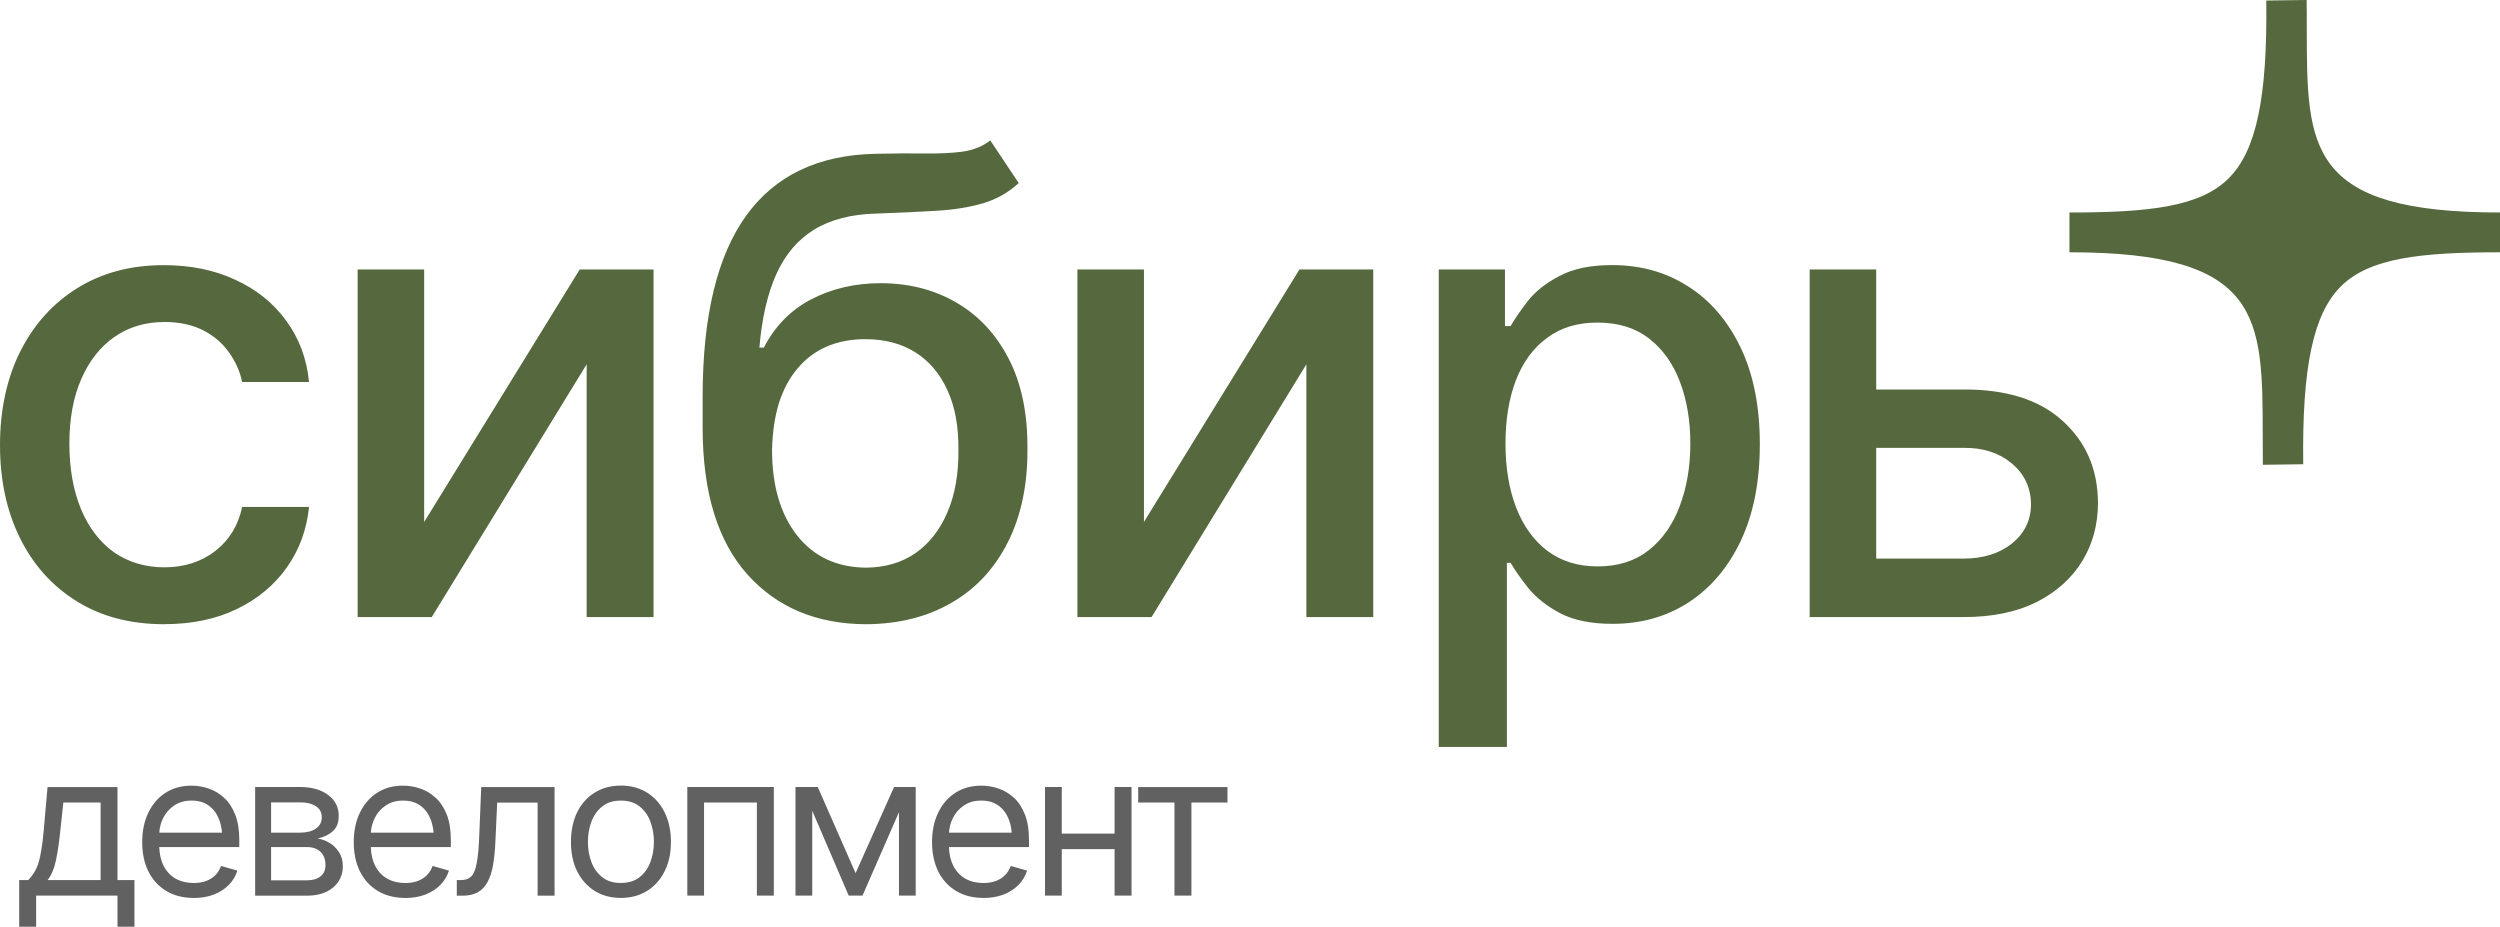 <svg width="116" height="43" viewBox="0 0 116 43" fill="none" xmlns="http://www.w3.org/2000/svg">
<g clip-path="url(#clip0_438_2744)">
<path fill-rule="evenodd" clip-rule="evenodd" d="M28.806 41.664C28.347 41.664 27.941 41.556 27.594 41.338C27.248 41.123 26.976 40.818 26.779 40.427C26.586 40.036 26.492 39.584 26.492 39.067C26.492 38.55 26.589 38.082 26.779 37.691C26.973 37.297 27.245 36.993 27.594 36.777C27.941 36.562 28.347 36.451 28.806 36.451C29.265 36.451 29.674 36.559 30.023 36.777C30.37 36.993 30.641 37.297 30.838 37.691C31.032 38.082 31.131 38.541 31.131 39.067C31.131 39.593 31.035 40.036 30.838 40.427C30.644 40.818 30.373 41.123 30.023 41.338C29.677 41.553 29.271 41.664 28.806 41.664ZM28.806 40.969C29.158 40.969 29.449 40.88 29.674 40.704C29.898 40.526 30.067 40.295 30.176 40.005C30.285 39.713 30.342 39.402 30.342 39.067C30.342 38.731 30.285 38.411 30.176 38.119C30.067 37.827 29.898 37.593 29.674 37.417C29.449 37.236 29.158 37.147 28.806 37.147C28.453 37.147 28.172 37.236 27.947 37.417C27.722 37.596 27.554 37.83 27.444 38.119C27.335 38.411 27.279 38.725 27.279 39.067C27.279 39.408 27.335 39.713 27.444 40.005C27.554 40.295 27.722 40.526 27.947 40.704C28.172 40.883 28.459 40.969 28.806 40.969ZM8.986 41.664C8.496 41.664 8.071 41.556 7.709 41.338C7.353 41.123 7.078 40.821 6.885 40.433C6.691 40.042 6.598 39.59 6.598 39.076C6.598 38.562 6.691 38.104 6.882 37.71C7.072 37.316 7.334 37.008 7.678 36.787C8.021 36.565 8.424 36.454 8.886 36.454C9.151 36.454 9.414 36.497 9.676 36.587C9.938 36.673 10.175 36.814 10.391 37.011C10.606 37.205 10.781 37.464 10.909 37.787C11.037 38.107 11.103 38.504 11.103 38.971V39.304H7.389C7.401 39.639 7.466 39.926 7.587 40.166C7.722 40.43 7.909 40.63 8.149 40.769C8.39 40.904 8.671 40.972 8.986 40.972C9.189 40.972 9.376 40.944 9.545 40.886C9.713 40.824 9.857 40.738 9.979 40.621C10.1 40.501 10.194 40.353 10.257 40.181L11.015 40.396C10.937 40.649 10.803 40.87 10.613 41.064C10.425 41.252 10.194 41.403 9.916 41.51C9.638 41.615 9.329 41.667 8.983 41.667L8.986 41.664ZM7.565 37.968C7.463 38.177 7.405 38.4 7.391 38.636H10.302C10.282 38.4 10.232 38.184 10.153 37.99C10.047 37.728 9.888 37.522 9.673 37.371C9.464 37.221 9.201 37.147 8.886 37.147C8.571 37.147 8.302 37.224 8.077 37.377C7.856 37.528 7.684 37.725 7.565 37.968ZM0.891 43V40.836H1.312C1.415 40.729 1.506 40.612 1.581 40.489C1.659 40.366 1.727 40.218 1.78 40.049C1.837 39.873 1.883 39.664 1.921 39.418C1.965 39.172 1.999 38.873 2.03 38.519L2.205 36.519H5.452V40.836H6.239V43H5.452V41.556H1.677V43H0.891ZM2.208 40.836H4.668V37.239H2.939L2.801 38.519C2.748 39.045 2.683 39.504 2.601 39.898C2.52 40.292 2.389 40.606 2.208 40.836ZM11.839 36.516V41.556L11.836 41.56H14.243C14.593 41.56 14.889 41.501 15.136 41.384C15.383 41.267 15.573 41.104 15.707 40.901C15.841 40.695 15.907 40.47 15.907 40.206C15.907 39.941 15.848 39.716 15.729 39.538C15.607 39.353 15.46 39.209 15.28 39.104C15.105 38.999 14.924 38.935 14.736 38.907C15.024 38.845 15.258 38.735 15.442 38.568C15.629 38.402 15.716 38.168 15.716 37.861C15.72 37.458 15.557 37.134 15.233 36.891C14.908 36.645 14.474 36.519 13.925 36.516H11.839ZM14.243 40.846H12.579V39.304H14.243C14.511 39.304 14.721 39.378 14.874 39.529C15.03 39.676 15.101 39.879 15.101 40.141C15.105 40.362 15.03 40.535 14.874 40.661C14.721 40.787 14.511 40.846 14.243 40.846ZM13.925 38.636H12.579V37.23H13.925C14.237 37.23 14.483 37.291 14.664 37.414C14.845 37.534 14.93 37.704 14.93 37.916C14.933 38.138 14.845 38.313 14.664 38.442C14.486 38.568 14.24 38.633 13.925 38.636ZM18.802 41.664C18.312 41.664 17.888 41.556 17.526 41.338C17.17 41.123 16.895 40.821 16.701 40.433C16.508 40.042 16.414 39.59 16.414 39.076C16.414 38.562 16.508 38.104 16.698 37.71C16.889 37.316 17.154 37.008 17.494 36.787C17.838 36.565 18.24 36.454 18.703 36.454C18.968 36.454 19.23 36.497 19.492 36.587C19.755 36.673 19.992 36.814 20.207 37.011C20.423 37.205 20.598 37.464 20.726 37.787C20.854 38.107 20.919 38.504 20.919 38.971V39.304H17.206C17.217 39.639 17.282 39.926 17.404 40.166C17.538 40.43 17.725 40.63 17.966 40.769C18.206 40.904 18.487 40.972 18.802 40.972C19.005 40.972 19.193 40.944 19.361 40.886C19.53 40.824 19.673 40.738 19.795 40.621C19.917 40.501 20.011 40.353 20.073 40.181L20.832 40.396C20.754 40.649 20.619 40.87 20.429 41.064C20.242 41.252 20.011 41.403 19.733 41.51C19.455 41.615 19.146 41.667 18.799 41.667L18.802 41.664ZM17.382 37.968C17.28 38.177 17.222 38.4 17.207 38.636H20.119C20.098 38.4 20.049 38.184 19.97 37.99C19.864 37.728 19.705 37.522 19.489 37.371C19.28 37.221 19.018 37.147 18.703 37.147C18.387 37.147 18.119 37.224 17.894 37.377C17.672 37.528 17.5 37.725 17.382 37.968ZM21.195 40.836V41.556V41.56H21.461C21.745 41.56 21.979 41.507 22.169 41.403C22.36 41.295 22.51 41.135 22.622 40.926C22.738 40.713 22.822 40.452 22.878 40.138C22.931 39.821 22.969 39.458 22.987 39.045L23.069 37.242H24.945V41.56H25.732V36.519H22.329L22.238 38.756C22.216 39.316 22.179 39.747 22.119 40.049C22.063 40.35 21.979 40.556 21.863 40.67C21.748 40.781 21.586 40.836 21.38 40.836H21.195ZM31.891 36.516V41.556H32.668V37.239H35.119V41.556H35.906V36.516H31.891ZM39.701 40.51L41.484 36.516H41.712H42.224H42.489V41.556H41.712V37.687L40.02 41.556H39.38L37.688 37.62V41.556H36.91V36.516H37.213H37.688H37.944L39.698 40.51H39.701ZM44.358 41.338C44.72 41.556 45.144 41.664 45.634 41.664L45.625 41.667C45.968 41.667 46.281 41.615 46.559 41.51C46.836 41.403 47.067 41.252 47.255 41.064C47.445 40.87 47.579 40.649 47.657 40.396L46.899 40.181C46.836 40.353 46.743 40.501 46.621 40.621C46.499 40.738 46.356 40.824 46.187 40.886C46.018 40.944 45.831 40.972 45.628 40.972C45.313 40.972 45.032 40.904 44.791 40.769C44.551 40.63 44.364 40.43 44.23 40.166C44.108 39.926 44.043 39.639 44.032 39.304H47.745V38.971C47.745 38.504 47.682 38.107 47.554 37.787C47.426 37.464 47.255 37.205 47.039 37.011C46.824 36.814 46.587 36.673 46.324 36.587C46.062 36.497 45.8 36.454 45.535 36.454C45.072 36.454 44.67 36.565 44.326 36.787C43.986 37.008 43.718 37.316 43.53 37.71C43.34 38.104 43.246 38.562 43.246 39.076C43.246 39.59 43.343 40.042 43.533 40.433C43.727 40.821 44.002 41.123 44.358 41.338ZM44.033 38.636C44.047 38.4 44.106 38.177 44.208 37.968C44.326 37.725 44.498 37.528 44.72 37.377C44.944 37.224 45.213 37.147 45.528 37.147C45.844 37.147 46.106 37.221 46.315 37.371C46.53 37.522 46.69 37.728 46.796 37.99C46.875 38.184 46.924 38.4 46.944 38.636H44.033ZM49.266 39.399H51.716V41.556H52.503V36.516H51.716V38.679H49.266V36.516H48.488V41.556H49.266V39.399ZM52.812 36.519V37.239H54.495V41.556H55.282V37.239H56.955V36.519H52.812Z" fill="#616161"/>
<path fill-rule="evenodd" clip-rule="evenodd" d="M107.028 0C107.035 0.462 107.035 0.917 107.035 1.363V1.364C107.041 6.841 107.044 9.86 116.001 9.86V11.706C112.326 11.706 109.941 11.965 108.614 13.291C107.334 14.568 106.813 17.033 106.869 21.532V21.541L104.996 21.566C104.99 21.105 104.99 20.649 104.99 20.203V20.202C104.983 14.725 104.98 11.706 96.023 11.706V10.783V9.86C99.698 9.86 102.083 9.601 103.41 8.275C104.69 6.998 105.211 4.533 105.155 0.034V0.025L106.092 0.012L107.028 0ZM47.269 8.494L45.951 6.518L45.948 6.515C45.608 6.786 45.18 6.958 44.674 7.035C44.169 7.103 43.578 7.13 42.904 7.121C42.23 7.112 41.465 7.118 40.606 7.136C37.953 7.195 35.958 8.152 34.621 10.008C33.285 11.863 32.611 14.639 32.602 18.332V19.904C32.614 22.868 33.304 25.117 34.681 26.656C36.054 28.186 37.89 28.955 40.182 28.964C41.702 28.955 43.026 28.623 44.147 27.97C45.28 27.318 46.151 26.379 46.766 25.157C47.381 23.936 47.684 22.489 47.674 20.815C47.684 19.172 47.394 17.778 46.797 16.633C46.204 15.488 45.392 14.624 44.368 14.036C43.344 13.439 42.173 13.14 40.856 13.14C39.667 13.14 38.593 13.393 37.637 13.891C36.691 14.384 35.961 15.128 35.443 16.128H35.236C35.352 14.753 35.617 13.614 36.026 12.71C36.438 11.805 37.016 11.122 37.768 10.66C38.53 10.189 39.501 9.937 40.681 9.909C41.727 9.872 42.654 9.829 43.463 9.78C44.272 9.731 44.989 9.614 45.614 9.432C46.238 9.247 46.791 8.937 47.269 8.494ZM42.483 25.662C41.849 26.102 41.084 26.33 40.185 26.339C38.827 26.327 37.759 25.828 36.979 24.837C36.207 23.846 35.823 22.526 35.823 20.871C35.842 20.052 35.951 19.326 36.145 18.692C36.351 18.058 36.638 17.526 37.01 17.092C37.381 16.648 37.828 16.313 38.355 16.082C38.883 15.855 39.479 15.738 40.141 15.738C41.047 15.738 41.824 15.941 42.467 16.344C43.11 16.747 43.61 17.335 43.959 18.104C44.312 18.864 44.481 19.787 44.471 20.874C44.481 21.988 44.312 22.954 43.959 23.773C43.61 24.591 43.116 25.219 42.483 25.662ZM7.624 28.964C6.053 28.964 4.695 28.607 3.556 27.896C2.413 27.185 1.536 26.204 0.921 24.954C0.306 23.705 0 22.271 0 20.655C0 19.04 0.312 17.562 0.937 16.313C1.57 15.055 2.454 14.073 3.584 13.371C4.727 12.66 6.063 12.303 7.593 12.303C8.841 12.303 9.95 12.528 10.914 12.98C11.889 13.424 12.675 14.051 13.271 14.87C13.877 15.688 14.233 16.639 14.339 17.726H11.236C11.13 17.215 10.918 16.75 10.605 16.325C10.303 15.901 9.903 15.565 9.406 15.316C8.91 15.067 8.32 14.941 7.636 14.941C6.75 14.941 5.972 15.171 5.31 15.633C4.658 16.085 4.146 16.735 3.774 17.581C3.403 18.427 3.219 19.427 3.219 20.581C3.219 21.735 3.4 22.76 3.759 23.625C4.121 24.49 4.633 25.157 5.295 25.631C5.969 26.093 6.75 26.324 7.636 26.324C8.523 26.324 9.335 26.075 9.978 25.573C10.63 25.074 11.052 24.391 11.236 23.523H14.339C14.233 24.573 13.89 25.505 13.315 26.321C12.741 27.139 11.97 27.782 11.002 28.253C10.037 28.724 8.91 28.961 7.621 28.961L7.624 28.964ZM19.684 24.216L26.899 12.503H30.324V28.632H27.221V16.904L20.034 28.632H16.594V12.503H19.681V24.216H19.684ZM53.08 24.216L60.295 12.503H63.719V28.632H60.616V16.904L53.433 28.632H49.992V12.503H53.08V24.216ZM66.758 12.503V34.66L66.761 34.657H69.92V26.118H70.095C70.289 26.456 70.564 26.844 70.913 27.287C71.275 27.73 71.769 28.121 72.393 28.456C73.027 28.783 73.835 28.946 74.822 28.946C76.149 28.946 77.326 28.616 78.35 27.952C79.383 27.278 80.192 26.321 80.779 25.081C81.362 23.831 81.656 22.36 81.656 20.609C81.656 18.858 81.359 17.363 80.763 16.122C80.167 14.882 79.352 13.934 78.319 13.282C77.294 12.626 76.124 12.3 74.806 12.3C73.801 12.3 72.986 12.47 72.362 12.805C71.737 13.131 71.247 13.516 70.898 13.959C70.557 14.402 70.286 14.793 70.092 15.128H69.83V12.503H66.758ZM76.501 25.53C75.868 26.031 75.078 26.281 74.132 26.281H74.126C73.22 26.281 72.443 26.041 71.8 25.561C71.166 25.077 70.682 24.41 70.351 23.554C70.02 22.699 69.855 21.705 69.855 20.581C69.855 19.458 70.017 18.477 70.339 17.64C70.67 16.79 71.153 16.138 71.787 15.676C72.421 15.205 73.174 14.968 74.129 14.968C75.084 14.968 75.88 15.214 76.514 15.704C77.148 16.196 77.625 16.864 77.947 17.71C78.269 18.556 78.431 19.504 78.431 20.581C78.431 21.659 78.265 22.631 77.934 23.496C77.613 24.351 77.135 25.031 76.501 25.53ZM87.056 25.918V20.781H91.109C92.014 20.769 92.76 21.012 93.347 21.502C93.934 21.994 94.231 22.628 94.24 23.406C94.231 24.148 93.934 24.754 93.347 25.225C92.763 25.687 92.017 25.918 91.109 25.918H87.056ZM87.056 18.073H91.112C93.103 18.064 94.633 18.55 95.707 19.529C96.79 20.511 97.337 21.775 97.346 23.323C97.346 24.333 97.103 25.238 96.616 26.035C96.129 26.831 95.42 27.468 94.493 27.939C93.566 28.401 92.439 28.632 91.112 28.632H83.969V12.503H87.056V18.073Z" fill="#56693E"/>
</g>
<defs>
<clipPath id="clip0_438_2744">
<rect width="116" height="43" fill="white"/>
</clipPath>
</defs>
</svg>


